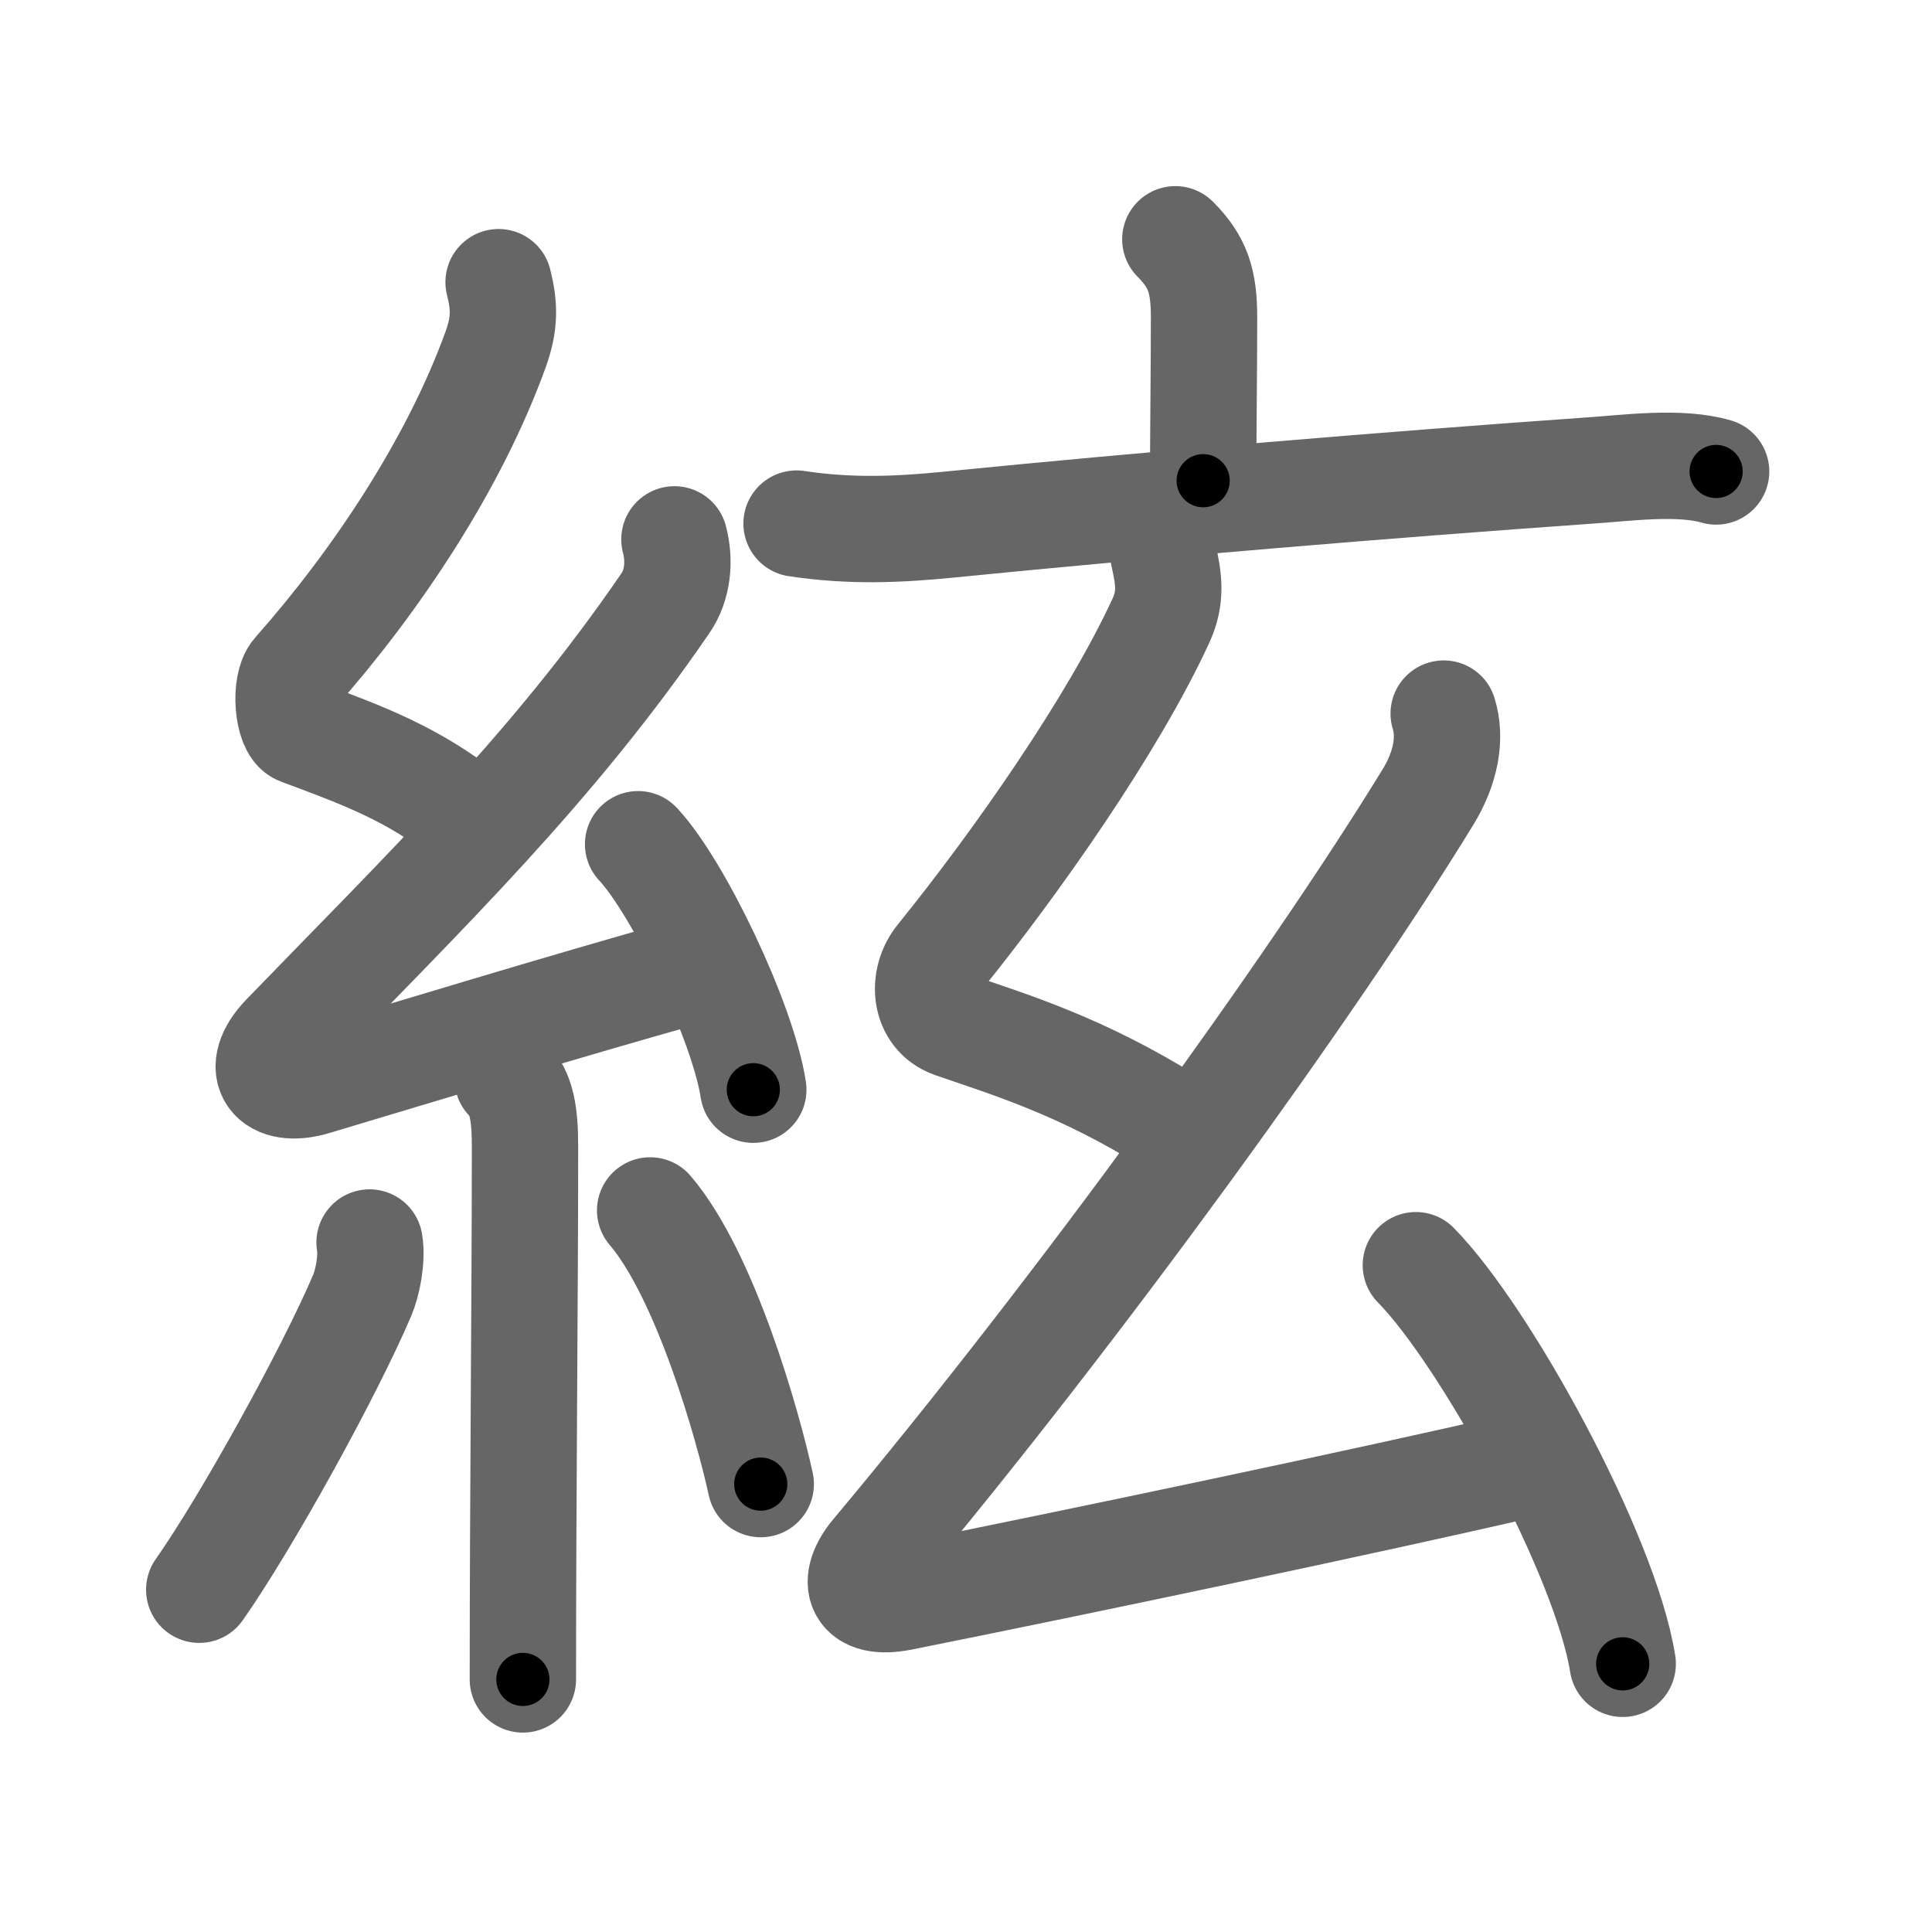 <svg xmlns="http://www.w3.org/2000/svg" viewBox="0 0 109 109" id="7d43"><g fill="none" stroke="#666" stroke-width="6" stroke-linecap="round" stroke-linejoin="round"><g><g><path d="M28.13,15.92c0.34,1.34,0.36,2.34-0.17,3.8c-2.33,6.45-6.74,13.07-11.3,18.22c-0.63,0.71-0.43,3.1,0.25,3.35c3.6,1.34,6.38,2.36,9.47,4.81" /><path d="M38.05,30.43c0.32,1.2,0.2,2.57-0.5,3.59c-6.4,9.35-13.49,16.18-21.48,24.44c-1.83,1.89-0.7,3.29,1.65,2.59c5.03-1.5,13.78-4.18,21.29-6.28" /><path d="M36,47.63c2.29,2.45,5.92,10.05,6.5,13.85" /><path d="M28.64,60.87c0.81,0.81,0.98,2.01,0.98,3.84c0,8.54-0.12,19.58-0.12,30.04" /><path d="M20.85,70.1c0.16,0.94-0.12,2.29-0.41,2.97c-1.87,4.39-6.55,12.85-9.2,16.62" /><path d="M36.68,68.29c3.12,3.65,5.52,12.13,6.24,15.44" /></g><g><g><path d="M66.31,13.5c1.28,1.28,1.62,2.38,1.62,4.4c0,2.97-0.05,6.72-0.05,9.22" /><path d="M44.94,29.54C48,30,50.67,29.88,53.52,29.6c10.98-1.1,25-2.27,36.12-3.05c2.2-0.15,5.12-0.55,7.18,0.05" /></g><g><path d="M65.64,31.3c0.29,1.31,0.48,2.36-0.14,3.71c-2.71,5.89-8.19,13.69-12.51,19.03c-0.99,1.21-0.86,3.21,0.75,3.78c3.14,1.09,7.26,2.31,12.37,5.52" /><path d="M81.45,40.26c0.43,1.38,0.12,3.08-0.9,4.73C74.12,55.5,60.89,73.81,49.32,87.63c-1.33,1.59-0.95,2.99,1.55,2.49c9.81-1.96,26.6-5.49,35.15-7.48" /><path d="M79.88,71.38c3.91,3.97,10.69,16.32,11.67,22.49" /></g></g></g></g><g fill="none" stroke="#000" stroke-width="3" stroke-linecap="round" stroke-linejoin="round"><path d="M28.13,15.92c0.34,1.34,0.36,2.34-0.17,3.8c-2.33,6.45-6.74,13.07-11.3,18.22c-0.63,0.71-0.43,3.1,0.25,3.35c3.6,1.34,6.38,2.36,9.47,4.81" stroke-dasharray="39.721" stroke-dashoffset="39.721"><animate attributeName="stroke-dashoffset" values="39.721;39.721;0" dur="0.397s" fill="freeze" begin="0s;7d43.click" /></path><path d="M38.05,30.43c0.32,1.2,0.2,2.57-0.5,3.59c-6.4,9.35-13.49,16.18-21.48,24.44c-1.83,1.89-0.7,3.29,1.65,2.59c5.03-1.5,13.78-4.18,21.29-6.28" stroke-dasharray="63.651" stroke-dashoffset="63.651"><animate attributeName="stroke-dashoffset" values="63.651" fill="freeze" begin="7d43.click" /><animate attributeName="stroke-dashoffset" values="63.651;63.651;0" keyTimes="0;0.453;1" dur="0.876s" fill="freeze" begin="0s;7d43.click" /></path><path d="M36,47.63c2.29,2.45,5.92,10.05,6.5,13.85" stroke-dasharray="15.429" stroke-dashoffset="15.429"><animate attributeName="stroke-dashoffset" values="15.429" fill="freeze" begin="7d43.click" /><animate attributeName="stroke-dashoffset" values="15.429;15.429;0" keyTimes="0;0.85;1" dur="1.03s" fill="freeze" begin="0s;7d43.click" /></path><path d="M28.64,60.87c0.81,0.81,0.98,2.01,0.98,3.84c0,8.54-0.12,19.58-0.12,30.04" stroke-dasharray="34.11" stroke-dashoffset="34.11"><animate attributeName="stroke-dashoffset" values="34.11" fill="freeze" begin="7d43.click" /><animate attributeName="stroke-dashoffset" values="34.11;34.11;0" keyTimes="0;0.751;1" dur="1.371s" fill="freeze" begin="0s;7d43.click" /></path><path d="M20.85,70.1c0.16,0.94-0.12,2.29-0.41,2.97c-1.87,4.39-6.55,12.85-9.2,16.62" stroke-dasharray="22.049" stroke-dashoffset="22.049"><animate attributeName="stroke-dashoffset" values="22.049" fill="freeze" begin="7d43.click" /><animate attributeName="stroke-dashoffset" values="22.049;22.049;0" keyTimes="0;0.862;1" dur="1.591s" fill="freeze" begin="0s;7d43.click" /></path><path d="M36.68,68.29c3.12,3.65,5.52,12.13,6.24,15.44" stroke-dasharray="16.776" stroke-dashoffset="16.776"><animate attributeName="stroke-dashoffset" values="16.776" fill="freeze" begin="7d43.click" /><animate attributeName="stroke-dashoffset" values="16.776;16.776;0" keyTimes="0;0.904;1" dur="1.759s" fill="freeze" begin="0s;7d43.click" /></path><path d="M66.31,13.5c1.28,1.28,1.62,2.38,1.62,4.4c0,2.97-0.05,6.72-0.05,9.22" stroke-dasharray="14.068" stroke-dashoffset="14.068"><animate attributeName="stroke-dashoffset" values="14.068" fill="freeze" begin="7d43.click" /><animate attributeName="stroke-dashoffset" values="14.068;14.068;0" keyTimes="0;0.926;1" dur="1.9s" fill="freeze" begin="0s;7d43.click" /></path><path d="M44.94,29.54C48,30,50.67,29.88,53.52,29.6c10.98-1.1,25-2.27,36.12-3.05c2.2-0.15,5.12-0.55,7.18,0.05" stroke-dasharray="52.072" stroke-dashoffset="52.072"><animate attributeName="stroke-dashoffset" values="52.072" fill="freeze" begin="7d43.click" /><animate attributeName="stroke-dashoffset" values="52.072;52.072;0" keyTimes="0;0.785;1" dur="2.421s" fill="freeze" begin="0s;7d43.click" /></path><path d="M65.64,31.3c0.29,1.31,0.48,2.36-0.14,3.71c-2.71,5.89-8.19,13.69-12.51,19.03c-0.99,1.21-0.86,3.21,0.75,3.78c3.14,1.09,7.26,2.31,12.37,5.52" stroke-dasharray="44.724" stroke-dashoffset="44.724"><animate attributeName="stroke-dashoffset" values="44.724" fill="freeze" begin="7d43.click" /><animate attributeName="stroke-dashoffset" values="44.724;44.724;0" keyTimes="0;0.844;1" dur="2.868s" fill="freeze" begin="0s;7d43.click" /></path><path d="M81.45,40.26c0.43,1.38,0.12,3.08-0.9,4.73C74.12,55.5,60.89,73.81,49.32,87.63c-1.33,1.59-0.95,2.99,1.55,2.49c9.81-1.96,26.6-5.49,35.15-7.48" stroke-dasharray="98.447" stroke-dashoffset="98.447"><animate attributeName="stroke-dashoffset" values="98.447" fill="freeze" begin="7d43.click" /><animate attributeName="stroke-dashoffset" values="98.447;98.447;0" keyTimes="0;0.795;1" dur="3.608s" fill="freeze" begin="0s;7d43.click" /></path><path d="M79.88,71.38c3.91,3.97,10.69,16.32,11.67,22.49" stroke-dasharray="25.564" stroke-dashoffset="25.564"><animate attributeName="stroke-dashoffset" values="25.564" fill="freeze" begin="7d43.click" /><animate attributeName="stroke-dashoffset" values="25.564;25.564;0" keyTimes="0;0.934;1" dur="3.864s" fill="freeze" begin="0s;7d43.click" /></path></g></svg>